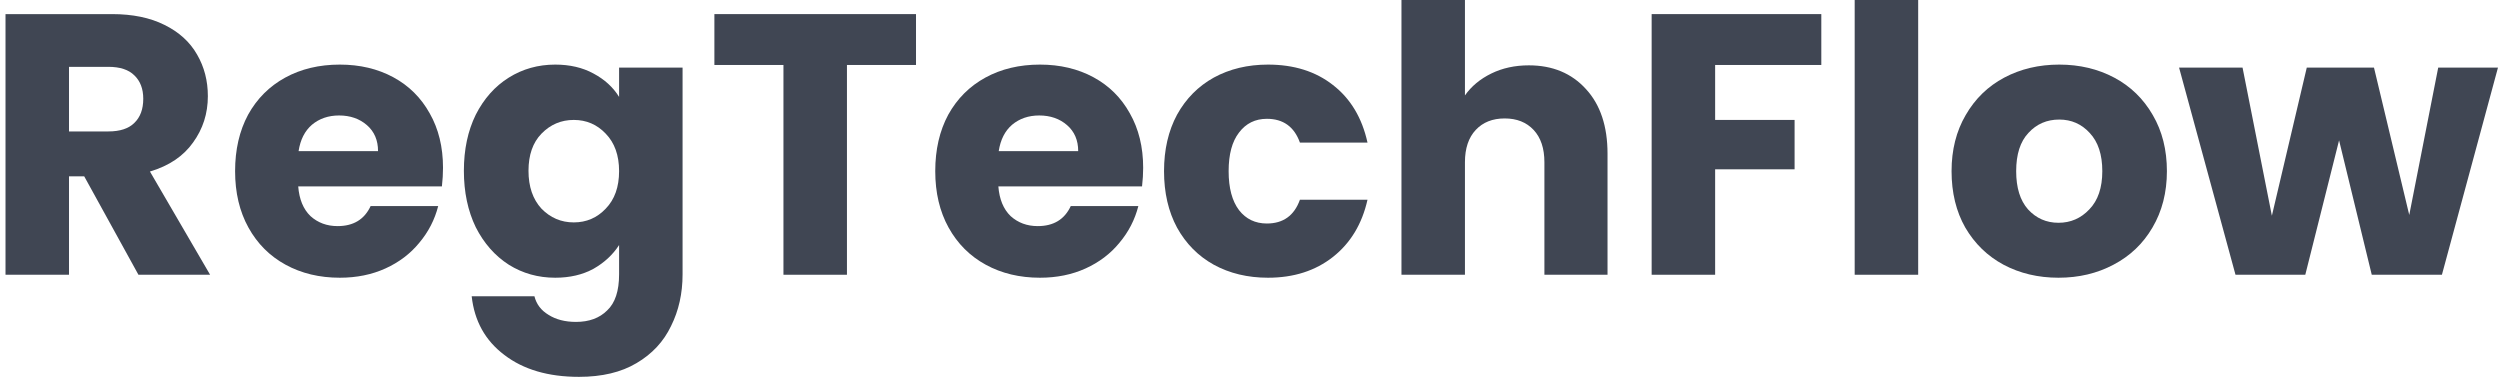 <svg width="181" height="28" viewBox="0 0 181 28" fill="none" xmlns="http://www.w3.org/2000/svg">
<path d="M180.854 4.892L176.795 19.892H171.715L169.349 10.161L166.903 19.892H161.85L157.764 4.892H162.36L164.484 15.618L167.011 4.892H171.876L174.43 15.564L176.527 4.892H180.854Z" fill="#404653"/>
<path d="M149.035 20.107C147.565 20.107 146.239 19.793 145.057 19.166C143.892 18.539 142.969 17.643 142.288 16.478C141.625 15.313 141.293 13.951 141.293 12.392C141.293 10.851 141.634 9.498 142.315 8.333C142.996 7.15 143.928 6.245 145.11 5.618C146.293 4.991 147.619 4.677 149.089 4.677C150.558 4.677 151.884 4.991 153.067 5.618C154.25 6.245 155.182 7.15 155.863 8.333C156.544 9.498 156.884 10.851 156.884 12.392C156.884 13.933 156.535 15.295 155.836 16.478C155.155 17.643 154.214 18.539 153.013 19.166C151.831 19.793 150.504 20.107 149.035 20.107ZM149.035 16.129C149.913 16.129 150.657 15.806 151.266 15.161C151.893 14.516 152.207 13.593 152.207 12.392C152.207 11.191 151.902 10.268 151.293 9.623C150.702 8.978 149.967 8.656 149.089 8.656C148.193 8.656 147.449 8.978 146.858 9.623C146.266 10.251 145.971 11.174 145.971 12.392C145.971 13.593 146.257 14.516 146.831 15.161C147.422 15.806 148.157 16.129 149.035 16.129Z" fill="#404653"/>
<path d="M138.876 0V19.892H134.279V0H138.876Z" fill="#404653"/>
<path d="M131.863 1.021V4.704H124.176V8.683H129.928V12.258H124.176V19.892H119.579V1.021H131.863Z" fill="#404653"/>
<path d="M110.686 4.731C112.406 4.731 113.786 5.305 114.825 6.451C115.865 7.58 116.385 9.14 116.385 11.129V19.892H111.815V11.747C111.815 10.743 111.555 9.964 111.035 9.408C110.516 8.853 109.817 8.575 108.939 8.575C108.06 8.575 107.361 8.853 106.842 9.408C106.322 9.964 106.062 10.743 106.062 11.747V19.892H101.466V0H106.062V6.908C106.528 6.245 107.164 5.717 107.971 5.322C108.777 4.928 109.682 4.731 110.686 4.731Z" fill="#404653"/>
<path d="M84.276 12.392C84.276 10.833 84.59 9.471 85.217 8.306C85.862 7.141 86.749 6.245 87.878 5.618C89.025 4.991 90.333 4.677 91.803 4.677C93.684 4.677 95.252 5.17 96.507 6.156C97.779 7.141 98.612 8.53 99.007 10.322H94.114C93.702 9.175 92.905 8.602 91.722 8.602C90.88 8.602 90.208 8.933 89.706 9.596C89.204 10.242 88.953 11.174 88.953 12.392C88.953 13.611 89.204 14.552 89.706 15.215C90.208 15.86 90.88 16.182 91.722 16.182C92.905 16.182 93.702 15.609 94.114 14.462H99.007C98.612 16.218 97.779 17.598 96.507 18.602C95.234 19.605 93.666 20.107 91.803 20.107C90.333 20.107 89.025 19.793 87.878 19.166C86.749 18.539 85.862 17.643 85.217 16.478C84.59 15.313 84.276 13.951 84.276 12.392Z" fill="#404653"/>
<path d="M82.765 12.15C82.765 12.58 82.738 13.028 82.684 13.494H72.281C72.353 14.426 72.649 15.143 73.168 15.645C73.706 16.129 74.36 16.37 75.131 16.37C76.278 16.37 77.075 15.887 77.523 14.919H82.416C82.165 15.905 81.708 16.792 81.045 17.58C80.4 18.369 79.584 18.987 78.599 19.435C77.613 19.883 76.511 20.107 75.292 20.107C73.823 20.107 72.514 19.793 71.368 19.166C70.221 18.539 69.325 17.643 68.679 16.478C68.034 15.313 67.712 13.951 67.712 12.392C67.712 10.833 68.025 9.471 68.653 8.306C69.298 7.141 70.194 6.245 71.341 5.618C72.487 4.991 73.805 4.677 75.292 4.677C76.744 4.677 78.034 4.982 79.163 5.591C80.292 6.201 81.17 7.07 81.797 8.199C82.442 9.328 82.765 10.645 82.765 12.15ZM78.061 10.941C78.061 10.152 77.792 9.525 77.254 9.059C76.717 8.593 76.045 8.36 75.238 8.36C74.468 8.36 73.814 8.584 73.276 9.032C72.756 9.48 72.434 10.116 72.308 10.941H78.061Z" fill="#404653"/>
<path d="M66.319 1.021V4.704H61.319V19.892H56.722V4.704H51.722V1.021H66.319Z" fill="#404653"/>
<path d="M40.198 4.677C41.255 4.677 42.178 4.892 42.967 5.322C43.773 5.752 44.391 6.317 44.822 7.016V4.892H49.418V19.865C49.418 21.245 49.14 22.49 48.585 23.602C48.047 24.73 47.214 25.627 46.085 26.29C44.974 26.953 43.585 27.284 41.918 27.284C39.696 27.284 37.895 26.756 36.515 25.698C35.135 24.659 34.347 23.243 34.15 21.451H38.693C38.836 22.024 39.176 22.473 39.714 22.795C40.252 23.136 40.915 23.306 41.703 23.306C42.653 23.306 43.406 23.028 43.961 22.473C44.535 21.935 44.822 21.066 44.822 19.865V17.741C44.373 18.44 43.755 19.014 42.967 19.462C42.178 19.892 41.255 20.107 40.198 20.107C38.961 20.107 37.841 19.793 36.838 19.166C35.834 18.521 35.037 17.616 34.445 16.451C33.872 15.268 33.585 13.906 33.585 12.365C33.585 10.824 33.872 9.471 34.445 8.306C35.037 7.141 35.834 6.245 36.838 5.618C37.841 4.991 38.961 4.677 40.198 4.677ZM44.822 12.392C44.822 11.245 44.499 10.34 43.854 9.677C43.227 9.014 42.456 8.683 41.542 8.683C40.628 8.683 39.849 9.014 39.203 9.677C38.576 10.322 38.263 11.218 38.263 12.365C38.263 13.512 38.576 14.426 39.203 15.107C39.849 15.77 40.628 16.102 41.542 16.102C42.456 16.102 43.227 15.77 43.854 15.107C44.499 14.444 44.822 13.539 44.822 12.392Z" fill="#404653"/>
<path d="M32.074 12.15C32.074 12.58 32.047 13.028 31.994 13.494H21.591C21.663 14.426 21.958 15.143 22.478 15.645C23.015 16.129 23.67 16.37 24.44 16.37C25.587 16.37 26.385 15.887 26.833 14.919H31.725C31.474 15.905 31.017 16.792 30.354 17.58C29.709 18.369 28.893 18.987 27.908 19.435C26.922 19.883 25.82 20.107 24.602 20.107C23.132 20.107 21.824 19.793 20.677 19.166C19.53 18.539 18.634 17.643 17.989 16.478C17.344 15.313 17.021 13.951 17.021 12.392C17.021 10.833 17.335 9.471 17.962 8.306C18.607 7.141 19.503 6.245 20.65 5.618C21.797 4.991 23.114 4.677 24.602 4.677C26.053 4.677 27.343 4.982 28.472 5.591C29.601 6.201 30.479 7.07 31.107 8.199C31.752 9.328 32.074 10.645 32.074 12.15ZM27.37 10.941C27.37 10.152 27.101 9.525 26.564 9.059C26.026 8.593 25.354 8.36 24.548 8.36C23.777 8.36 23.123 8.584 22.585 9.032C22.066 9.48 21.743 10.116 21.618 10.941H27.37Z" fill="#404653"/>
<path d="M10.023 19.892L6.098 12.768H4.996V19.892H0.399V1.021H8.114C9.601 1.021 10.865 1.281 11.904 1.801C12.962 2.321 13.75 3.038 14.27 3.952C14.79 4.848 15.049 5.851 15.049 6.962C15.049 8.217 14.691 9.337 13.974 10.322C13.275 11.308 12.236 12.007 10.856 12.419L15.211 19.892H10.023ZM4.996 9.516H7.845C8.687 9.516 9.315 9.31 9.727 8.898C10.157 8.485 10.372 7.903 10.372 7.15C10.372 6.434 10.157 5.869 9.727 5.457C9.315 5.045 8.687 4.839 7.845 4.839H4.996V9.516Z" fill="#404653"/>
</svg>
